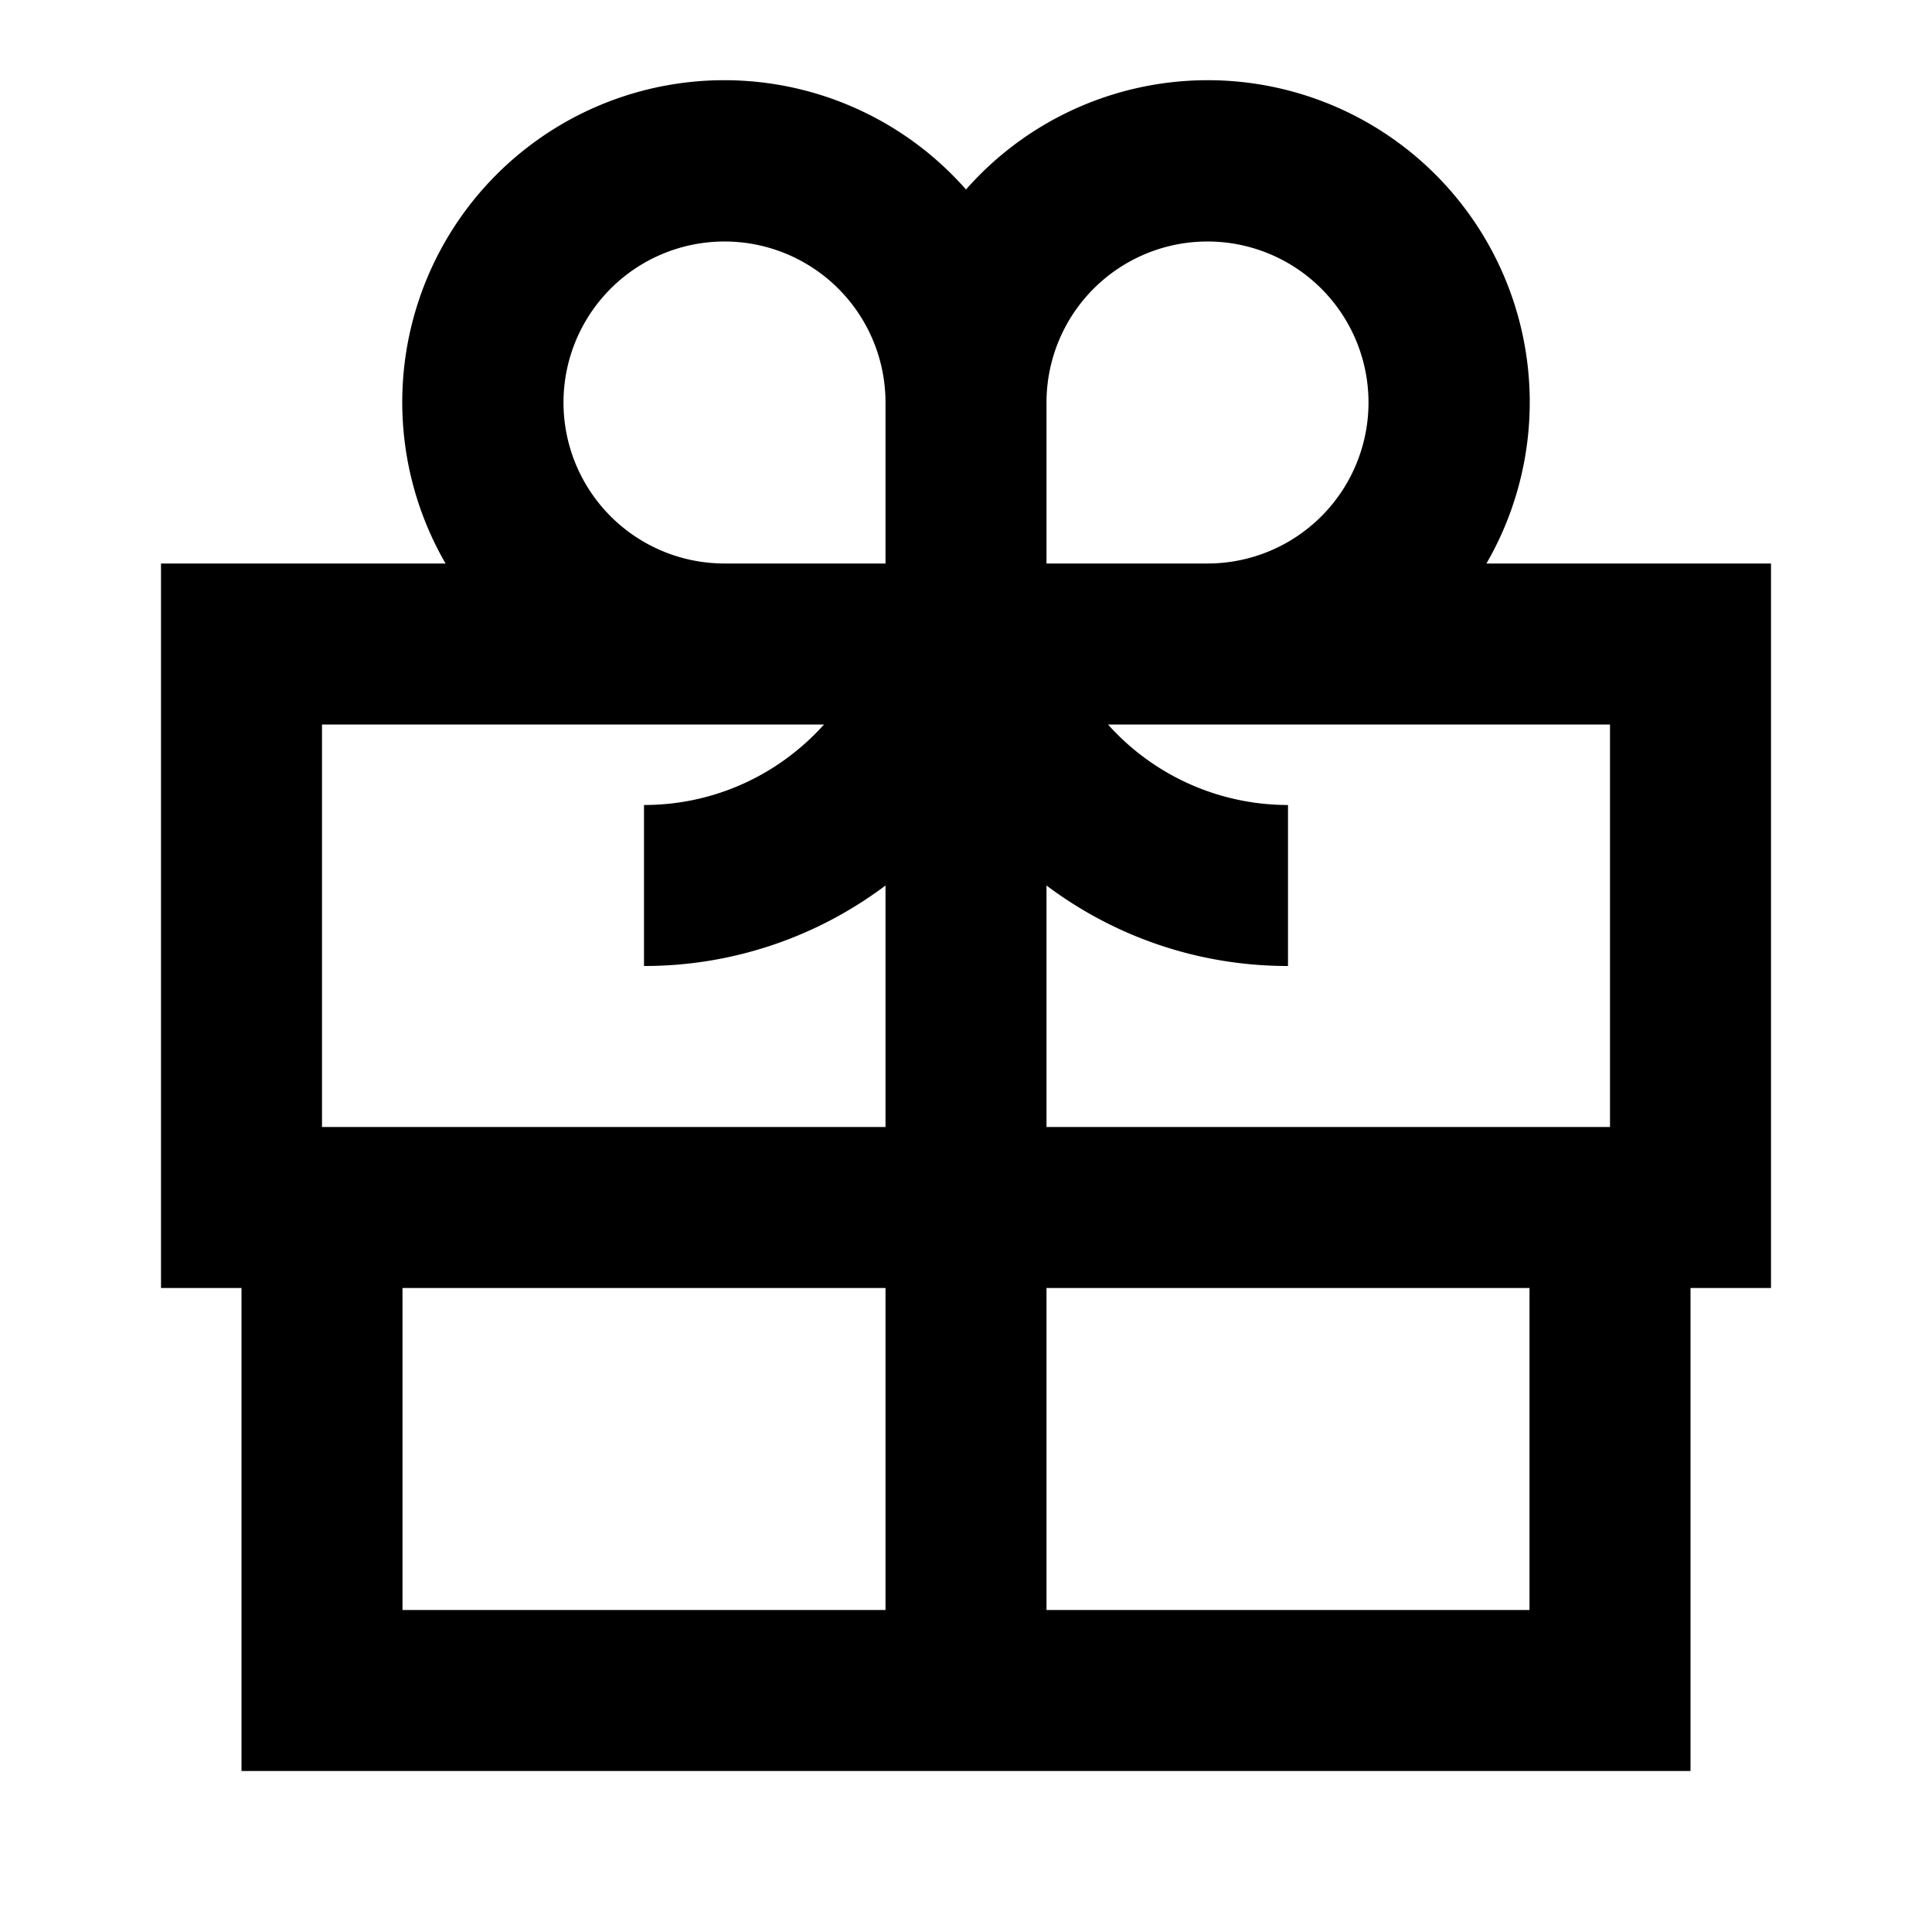<svg xmlns="http://www.w3.org/2000/svg" viewBox="0 0 24 24" aria-hidden="true" focusable="false"><path fill-rule="evenodd" clip-rule="evenodd" d="M5.535 7A4 4 0 0 1 12 2.354 4 4 0 0 1 18.465 7H22v9h-1v6H3v-6H2V7zm9.466 0H13V5a2 2 0 1 1 2.001 2M11 5a2 2 0 1 0-2.001 2H11zm-.764 4c-.55.614-1.348 1-2.236 1v2a4.98 4.98 0 0 0 3-1v3H4V9zM13 11c.836.628 1.874 1 3 1v-2a3 3 0 0 1-2.236-1H20v5h-7zm-8 5v4h6v-4zm8 4v-4h6v4z"></path></svg>